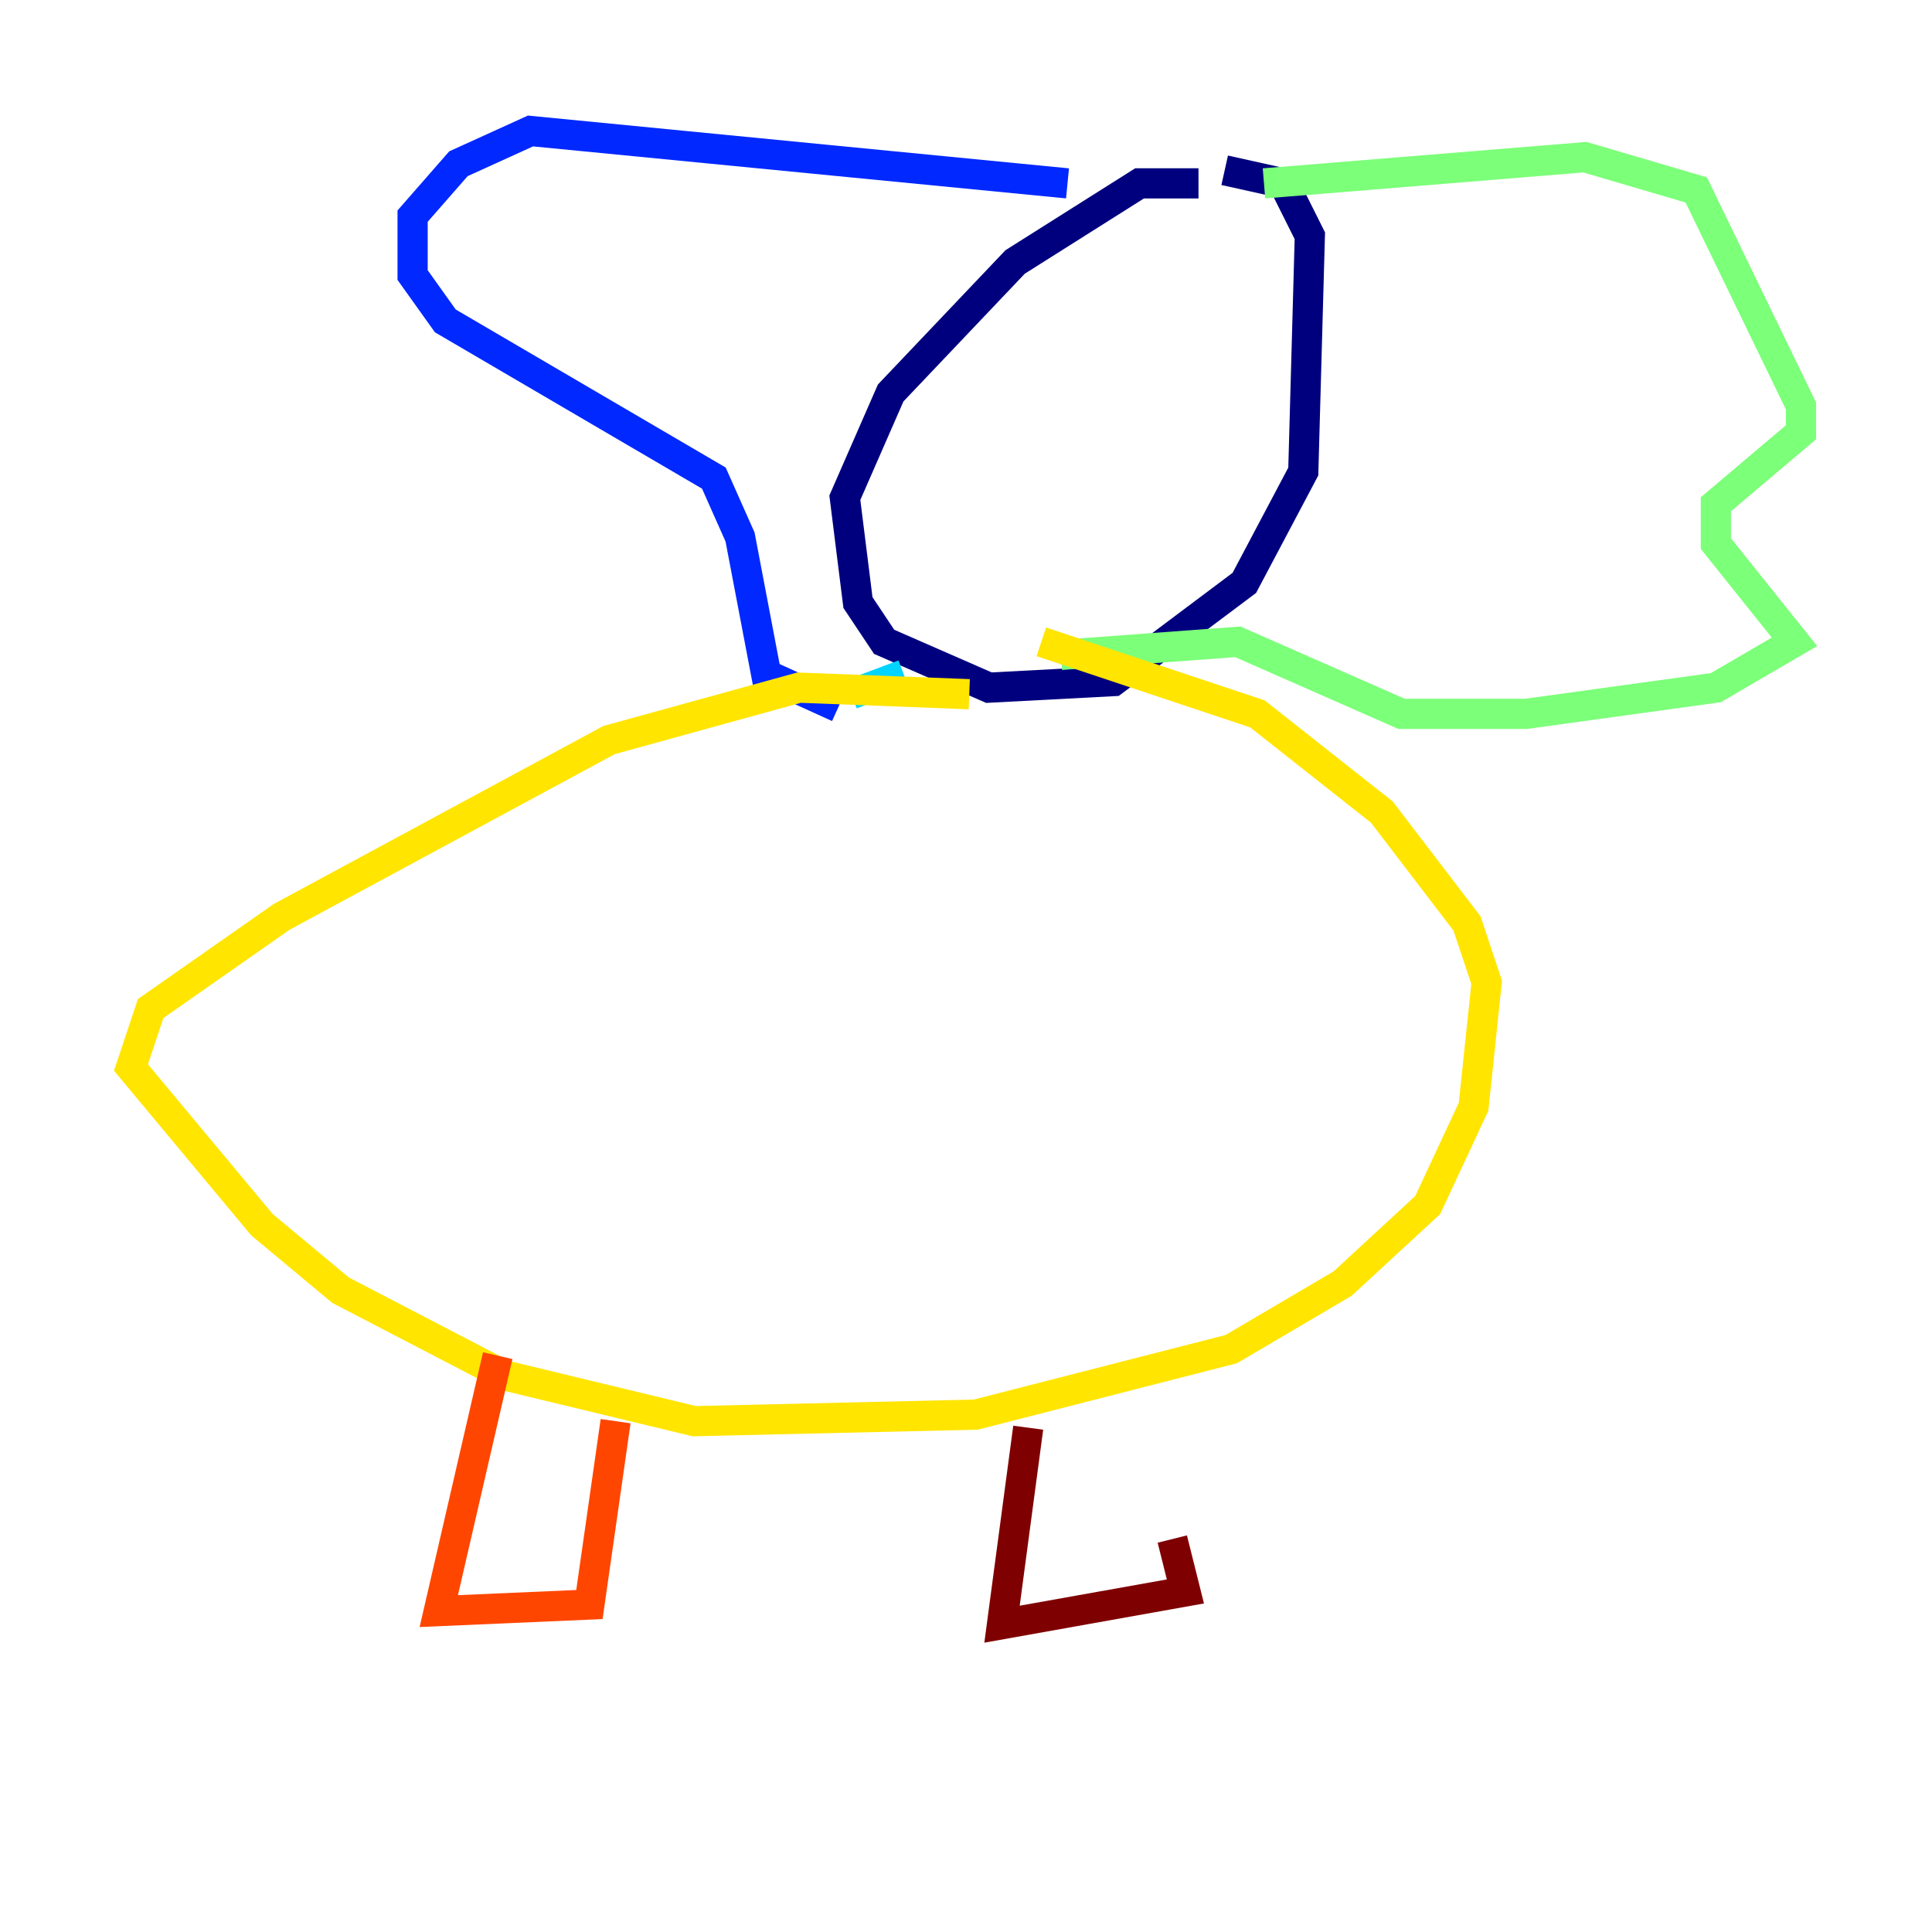<?xml version="1.0" encoding="utf-8" ?>
<svg baseProfile="tiny" height="128" version="1.2" viewBox="0,0,128,128" width="128" xmlns="http://www.w3.org/2000/svg" xmlns:ev="http://www.w3.org/2001/xml-events" xmlns:xlink="http://www.w3.org/1999/xlink"><defs /><polyline fill="none" points="79.403,12.149 75.498,12.149 67.254,17.356 59.01,26.034 55.973,32.976 56.841,39.919 58.576,42.522 65.519,45.559 73.763,45.125 82.441,38.617 86.346,31.241 86.78,15.62 85.044,12.149 81.139,11.281" stroke="#00007f" stroke-width="2" /><polyline fill="none" points="70.725,12.149 35.146,8.678 30.373,10.848 27.336,14.319 27.336,18.224 29.505,21.261 47.295,31.675 49.031,35.58 50.766,44.691 55.539,46.861" stroke="#0028ff" stroke-width="2" /><polyline fill="none" points="56.407,45.993 59.878,44.691" stroke="#00d4ff" stroke-width="2" /><polyline fill="none" points="83.742,12.149 105.003,10.414 112.38,12.583 119.322,26.902 119.322,28.637 113.681,33.41 113.681,36.014 118.888,42.522 113.681,45.559 101.098,47.295 92.854,47.295 82.007,42.522 70.291,43.39" stroke="#7cff79" stroke-width="2" /><polyline fill="none" points="64.217,45.993 52.936,45.559 40.352,49.031 18.658,60.746 9.98,66.82 8.678,70.725 17.356,81.139 22.563,85.478 33.41,91.119 45.993,94.156 64.651,93.722 81.573,89.383 88.949,85.044 94.59,79.837 97.627,73.329 98.495,65.085 97.193,61.18 91.552,53.803 83.308,47.295 68.99,42.522" stroke="#ffe500" stroke-width="2" /><polyline fill="none" points="32.976,89.817 29.071,106.739 39.051,106.305 40.786,94.156" stroke="#ff4600" stroke-width="2" /><polyline fill="none" points="68.122,94.59 66.386,107.607 78.536,105.437 77.668,101.966" stroke="#7f0000" stroke-width="2" /></svg>